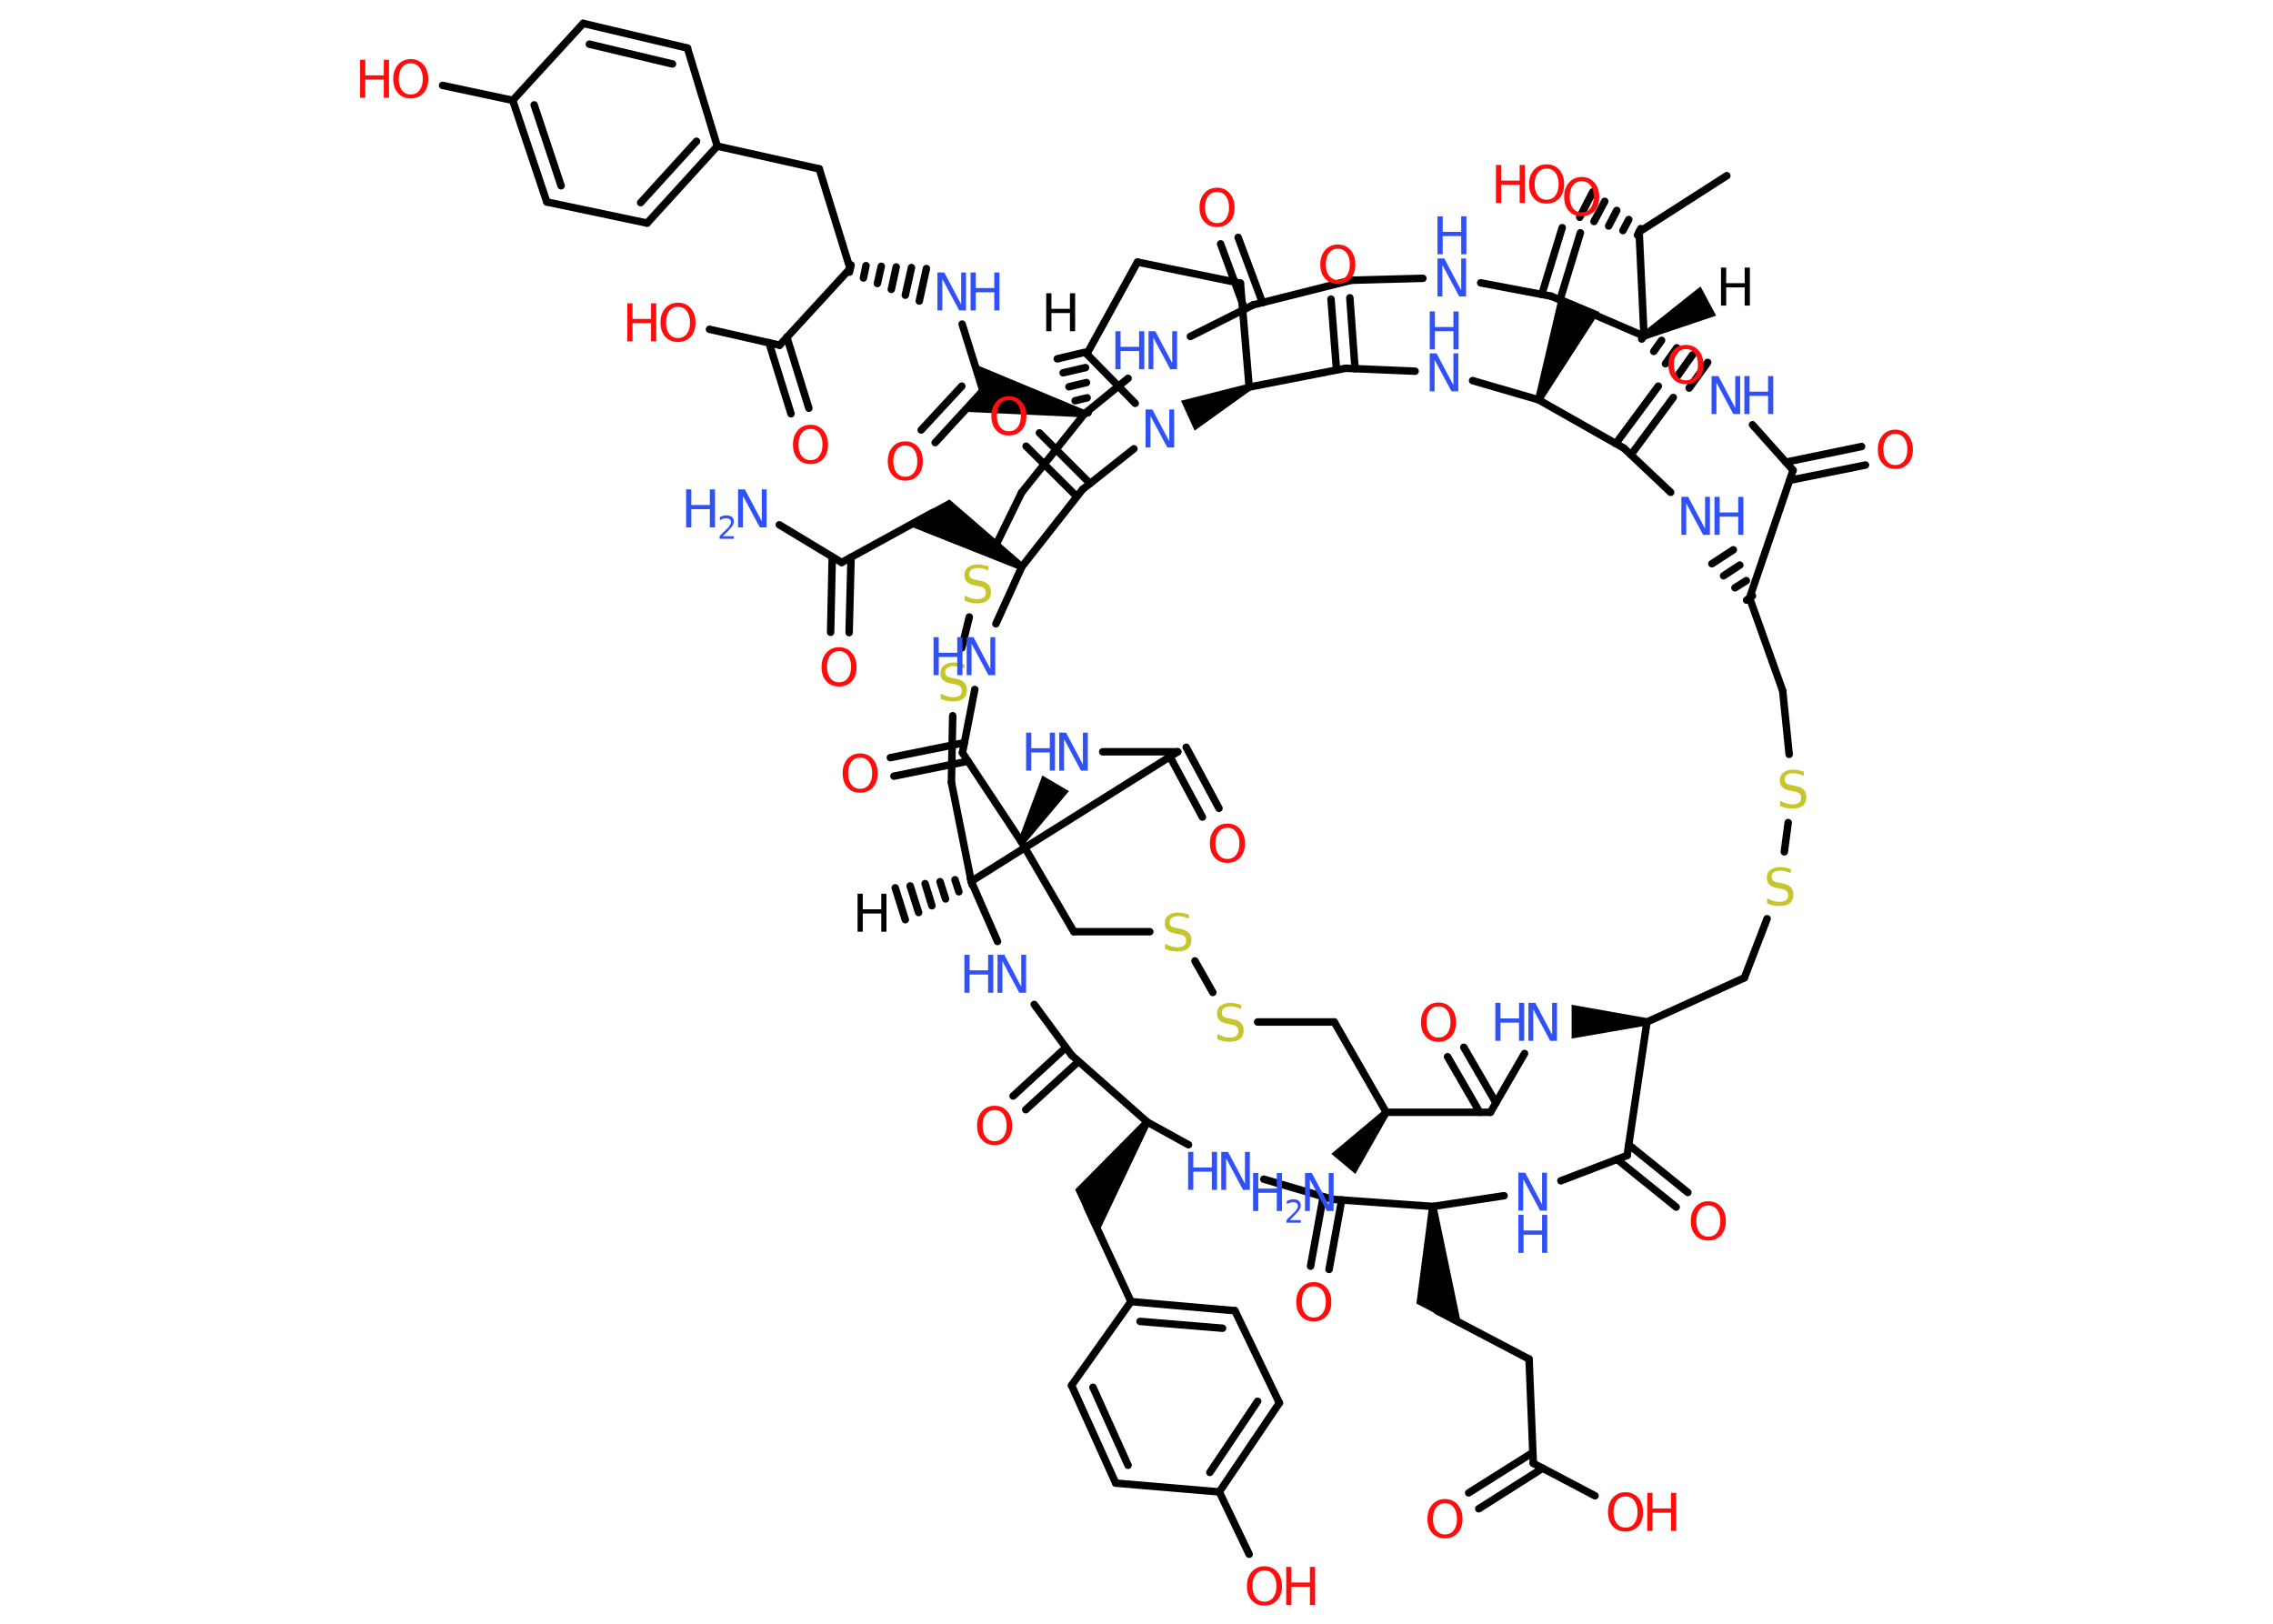 <?xml version='1.0' encoding='UTF-8'?>
<!DOCTYPE svg PUBLIC "-//W3C//DTD SVG 1.1//EN" "http://www.w3.org/Graphics/SVG/1.1/DTD/svg11.dtd">
<svg version='1.2' xmlns='http://www.w3.org/2000/svg' xmlns:xlink='http://www.w3.org/1999/xlink' width='70.0mm' height='50.0mm' viewBox='0 0 70.0 50.0'>
  <desc>Generated by the Chemistry Development Kit (http://github.com/cdk)</desc>
  <g stroke-linecap='round' stroke-linejoin='round' stroke='#000000' stroke-width='.23' fill='#3050F8'>
    <rect x='.0' y='.0' width='70.0' height='50.0' fill='#FFFFFF' stroke='none'/>
    <g id='mol1' class='mol'>
      <g id='mol1bnd1' class='bond'>
        <line x1='33.29' y1='12.76' x2='33.51' y2='12.71'/>
        <line x1='33.11' y1='12.34' x2='33.48' y2='12.25'/>
        <line x1='32.92' y1='11.91' x2='33.46' y2='11.78'/>
        <line x1='32.74' y1='11.48' x2='33.43' y2='11.32'/>
        <line x1='32.56' y1='11.05' x2='33.4' y2='10.85'/>
      </g>
      <line id='mol1bnd2' class='bond' x1='33.4' y1='12.74' x2='31.46' y2='15.17'/>
      <line id='mol1bnd3' class='bond' x1='31.46' y1='15.17' x2='30.57' y2='16.99'/>
      <line id='mol1bnd4' class='bond' x1='29.85' y1='19.0' x2='29.62' y2='19.95'/>
      <line id='mol1bnd5' class='bond' x1='29.34' y1='22.04' x2='29.3' y2='24.09'/>
      <line id='mol1bnd6' class='bond' x1='29.3' y1='24.09' x2='29.91' y2='27.14'/>
      <g id='mol1bnd7' class='bond'>
        <line x1='29.94' y1='27.25' x2='29.88' y2='27.03'/>
        <line x1='29.53' y1='27.46' x2='29.41' y2='27.09'/>
        <line x1='29.12' y1='27.68' x2='28.95' y2='27.15'/>
        <line x1='28.7' y1='27.89' x2='28.49' y2='27.21'/>
        <line x1='28.29' y1='28.1' x2='28.03' y2='27.28'/>
        <line x1='27.88' y1='28.32' x2='27.57' y2='27.34'/>
      </g>
      <line id='mol1bnd8' class='bond' x1='29.91' y1='27.14' x2='30.72' y2='28.99'/>
      <line id='mol1bnd9' class='bond' x1='31.85' y1='30.93' x2='33.0' y2='32.49'/>
      <g id='mol1bnd10' class='bond'>
        <line x1='33.21' y1='32.69' x2='31.59' y2='34.17'/>
        <line x1='32.82' y1='32.26' x2='31.2' y2='33.75'/>
      </g>
      <line id='mol1bnd11' class='bond' x1='33.0' y1='32.49' x2='35.33' y2='34.55'/>
      <path id='mol1bnd12' class='bond' d='M35.42 34.61l-.18 -.13l-2.13 2.15l.3 .64l.37 .79z' stroke='none' fill='#000000'/>
      <line id='mol1bnd13' class='bond' x1='33.48' y1='37.17' x2='34.83' y2='40.08'/>
      <g id='mol1bnd14' class='bond'>
        <line x1='38.03' y1='40.36' x2='34.83' y2='40.08'/>
        <line x1='37.65' y1='40.9' x2='35.11' y2='40.69'/>
      </g>
      <line id='mol1bnd15' class='bond' x1='38.03' y1='40.36' x2='39.4' y2='43.2'/>
      <g id='mol1bnd16' class='bond'>
        <line x1='37.55' y1='45.94' x2='39.4' y2='43.2'/>
        <line x1='37.26' y1='45.34' x2='38.73' y2='43.15'/>
      </g>
      <line id='mol1bnd17' class='bond' x1='37.55' y1='45.94' x2='38.47' y2='47.86'/>
      <line id='mol1bnd18' class='bond' x1='37.55' y1='45.94' x2='34.36' y2='45.67'/>
      <g id='mol1bnd19' class='bond'>
        <line x1='33.0' y1='42.66' x2='34.36' y2='45.67'/>
        <line x1='33.66' y1='42.72' x2='34.74' y2='45.12'/>
      </g>
      <line id='mol1bnd20' class='bond' x1='34.83' y1='40.08' x2='33.0' y2='42.66'/>
      <line id='mol1bnd21' class='bond' x1='35.33' y1='34.55' x2='36.6' y2='35.25'/>
      <line id='mol1bnd22' class='bond' x1='38.92' y1='36.31' x2='41.03' y2='36.93'/>
      <g id='mol1bnd23' class='bond'>
        <line x1='41.32' y1='36.95' x2='40.93' y2='39.09'/>
        <line x1='40.75' y1='36.85' x2='40.36' y2='38.99'/>
      </g>
      <line id='mol1bnd24' class='bond' x1='41.03' y1='36.93' x2='44.13' y2='37.15'/>
      <path id='mol1bnd25' class='bond' d='M44.24 37.14h-.23l-.39 3.0l.63 .33l.77 .41z' stroke='none' fill='#000000'/>
      <line id='mol1bnd26' class='bond' x1='44.25' y1='40.36' x2='47.09' y2='41.85'/>
      <line id='mol1bnd27' class='bond' x1='47.09' y1='41.85' x2='47.22' y2='45.06'/>
      <line id='mol1bnd28' class='bond' x1='47.22' y1='45.06' x2='49.12' y2='46.06'/>
      <g id='mol1bnd29' class='bond'>
        <line x1='47.51' y1='45.21' x2='45.54' y2='46.46'/>
        <line x1='47.2' y1='44.73' x2='45.23' y2='45.97'/>
      </g>
      <line id='mol1bnd30' class='bond' x1='44.13' y1='37.15' x2='46.32' y2='36.82'/>
      <line id='mol1bnd31' class='bond' x1='48.07' y1='36.36' x2='50.11' y2='35.58'/>
      <g id='mol1bnd32' class='bond'>
        <line x1='50.16' y1='35.25' x2='51.98' y2='36.72'/>
        <line x1='49.8' y1='35.7' x2='51.62' y2='37.17'/>
      </g>
      <line id='mol1bnd33' class='bond' x1='50.11' y1='35.58' x2='50.72' y2='31.47'/>
      <line id='mol1bnd34' class='bond' x1='50.72' y1='31.47' x2='53.72' y2='30.11'/>
      <line id='mol1bnd35' class='bond' x1='53.72' y1='30.11' x2='54.42' y2='28.29'/>
      <line id='mol1bnd36' class='bond' x1='54.95' y1='26.23' x2='55.07' y2='25.33'/>
      <line id='mol1bnd37' class='bond' x1='55.1' y1='23.23' x2='54.9' y2='21.27'/>
      <line id='mol1bnd38' class='bond' x1='54.9' y1='21.27' x2='53.88' y2='18.41'/>
      <g id='mol1bnd39' class='bond'>
        <line x1='53.79' y1='18.48' x2='53.97' y2='18.35'/>
        <line x1='53.43' y1='18.1' x2='53.78' y2='17.88'/>
        <line x1='53.08' y1='17.73' x2='53.58' y2='17.4'/>
        <line x1='52.72' y1='17.36' x2='53.38' y2='16.93'/>
      </g>
      <line id='mol1bnd40' class='bond' x1='51.45' y1='15.16' x2='50.01' y2='13.8'/>
      <g id='mol1bnd41' class='bond'>
        <line x1='49.76' y1='13.66' x2='51.07' y2='11.89'/>
        <line x1='50.23' y1='14.0' x2='51.53' y2='12.24'/>
      </g>
      <line id='mol1bnd42' class='bond' x1='50.01' y1='13.8' x2='47.38' y2='12.31'/>
      <path id='mol1bnd43' class='bond' d='M47.28 12.26l.21 .09l1.77 -2.74l-.62 -.26l-.62 -.26z' stroke='none' fill='#000000'/>
      <line id='mol1bnd44' class='bond' x1='47.38' y1='12.31' x2='45.35' y2='11.72'/>
      <line id='mol1bnd45' class='bond' x1='43.58' y1='11.43' x2='41.44' y2='11.34'/>
      <g id='mol1bnd46' class='bond'>
        <line x1='41.16' y1='11.39' x2='40.99' y2='9.21'/>
        <line x1='41.73' y1='11.35' x2='41.57' y2='9.17'/>
      </g>
      <line id='mol1bnd47' class='bond' x1='41.44' y1='11.34' x2='38.47' y2='11.92'/>
      <line id='mol1bnd48' class='bond' x1='38.47' y1='11.92' x2='38.2' y2='8.72'/>
      <line id='mol1bnd49' class='bond' x1='38.2' y1='8.72' x2='35.03' y2='8.07'/>
      <line id='mol1bnd50' class='bond' x1='35.03' y1='8.07' x2='33.47' y2='10.9'/>
      <line id='mol1bnd51' class='bond' x1='33.47' y1='10.9' x2='34.96' y2='12.42'/>
      <path id='mol1bnd52' class='bond' d='M38.52 12.02l-.09 -.2l-2.06 .52l.21 .46l.21 .46z' stroke='none' fill='#000000'/>
      <line id='mol1bnd53' class='bond' x1='34.92' y1='13.82' x2='33.34' y2='15.07'/>
      <g id='mol1bnd54' class='bond'>
        <line x1='33.16' y1='15.29' x2='31.6' y2='13.74'/>
        <line x1='33.57' y1='14.89' x2='32.01' y2='13.33'/>
      </g>
      <line id='mol1bnd55' class='bond' x1='33.34' y1='15.07' x2='31.47' y2='17.45'/>
      <path id='mol1bnd56' class='bond' d='M31.41 17.55l.12 -.19l-2.29 -1.98l-.62 .34l-.76 .42z' stroke='none' fill='#000000'/>
      <line id='mol1bnd57' class='bond' x1='28.73' y1='15.78' x2='25.92' y2='17.32'/>
      <line id='mol1bnd58' class='bond' x1='25.92' y1='17.32' x2='24.0' y2='16.16'/>
      <g id='mol1bnd59' class='bond'>
        <line x1='26.21' y1='17.16' x2='26.15' y2='19.48'/>
        <line x1='25.63' y1='17.15' x2='25.58' y2='19.47'/>
      </g>
      <line id='mol1bnd60' class='bond' x1='31.47' y1='17.45' x2='30.67' y2='19.21'/>
      <line id='mol1bnd61' class='bond' x1='30.02' y1='21.23' x2='29.64' y2='23.18'/>
      <g id='mol1bnd62' class='bond'>
        <line x1='29.81' y1='23.44' x2='27.53' y2='23.9'/>
        <line x1='29.7' y1='22.87' x2='27.42' y2='23.33'/>
      </g>
      <line id='mol1bnd63' class='bond' x1='29.64' y1='23.18' x2='31.46' y2='25.93'/>
      <line id='mol1bnd64' class='bond' x1='31.46' y1='25.93' x2='33.07' y2='28.69'/>
      <line id='mol1bnd65' class='bond' x1='33.07' y1='28.69' x2='35.41' y2='28.69'/>
      <line id='mol1bnd66' class='bond' x1='36.8' y1='29.59' x2='37.35' y2='30.56'/>
      <line id='mol1bnd67' class='bond' x1='38.73' y1='31.47' x2='41.09' y2='31.47'/>
      <line id='mol1bnd68' class='bond' x1='41.09' y1='31.47' x2='42.69' y2='34.25'/>
      <path id='mol1bnd69' class='bond' d='M42.78 34.32l-.17 -.14l-1.61 1.35l.37 .31l.37 .31z' stroke='none' fill='#000000'/>
      <line id='mol1bnd70' class='bond' x1='42.69' y1='34.25' x2='45.9' y2='34.25'/>
      <g id='mol1bnd71' class='bond'>
        <line x1='45.57' y1='34.25' x2='44.58' y2='32.54'/>
        <line x1='46.07' y1='33.96' x2='45.08' y2='32.25'/>
      </g>
      <line id='mol1bnd72' class='bond' x1='45.9' y1='34.25' x2='46.95' y2='32.44'/>
      <path id='mol1bnd73' class='bond' d='M50.72 31.58v-.23l-2.32 -.41v.52v.52z' stroke='none' fill='#000000'/>
      <path id='mol1bnd74' class='bond' d='M31.36 25.87l.2 .11l1.36 -1.62l-.41 -.24l-.41 -.24z' stroke='none' fill='#000000'/>
      <line id='mol1bnd75' class='bond' x1='33.96' y1='23.15' x2='36.27' y2='23.15'/>
      <line id='mol1bnd76' class='bond' x1='29.91' y1='27.14' x2='36.27' y2='23.15'/>
      <g id='mol1bnd77' class='bond'>
        <line x1='36.53' y1='23.01' x2='37.54' y2='24.89'/>
        <line x1='36.03' y1='23.3' x2='37.03' y2='25.16'/>
      </g>
      <line id='mol1bnd78' class='bond' x1='53.88' y1='18.41' x2='55.22' y2='14.48'/>
      <g id='mol1bnd79' class='bond'>
        <line x1='55.0' y1='14.23' x2='57.33' y2='13.75'/>
        <line x1='55.12' y1='14.79' x2='57.45' y2='14.32'/>
      </g>
      <line id='mol1bnd80' class='bond' x1='55.22' y1='14.48' x2='53.97' y2='13.08'/>
      <g id='mol1bnd81' class='bond'>
        <line x1='50.69' y1='10.26' x2='50.56' y2='10.44'/>
        <line x1='51.17' y1='10.48' x2='50.93' y2='10.82'/>
        <line x1='51.64' y1='10.71' x2='51.29' y2='11.2'/>
        <line x1='52.12' y1='10.93' x2='51.66' y2='11.58'/>
        <line x1='52.59' y1='11.16' x2='52.02' y2='11.95'/>
      </g>
      <path id='mol1bnd82' class='bond' d='M50.57 10.25l.11 .2l2.17 -.73l-.24 -.45l-.24 -.45z' stroke='none' fill='#000000'/>
      <line id='mol1bnd83' class='bond' x1='50.63' y1='10.35' x2='50.48' y2='7.14'/>
      <line id='mol1bnd84' class='bond' x1='50.48' y1='7.14' x2='53.18' y2='5.41'/>
      <g id='mol1bnd85' class='bond'>
        <line x1='50.43' y1='7.24' x2='50.53' y2='7.04'/>
        <line x1='49.98' y1='7.1' x2='50.16' y2='6.76'/>
        <line x1='49.54' y1='6.96' x2='49.79' y2='6.48'/>
        <line x1='49.09' y1='6.82' x2='49.42' y2='6.2'/>
        <line x1='48.65' y1='6.69' x2='49.05' y2='5.91'/>
      </g>
      <line id='mol1bnd86' class='bond' x1='50.63' y1='10.35' x2='47.77' y2='9.12'/>
      <g id='mol1bnd87' class='bond'>
        <line x1='47.48' y1='9.07' x2='48.11' y2='7.01'/>
        <line x1='48.04' y1='9.24' x2='48.67' y2='7.17'/>
      </g>
      <line id='mol1bnd88' class='bond' x1='47.77' y1='9.12' x2='45.6' y2='8.71'/>
      <line id='mol1bnd89' class='bond' x1='43.82' y1='8.57' x2='41.61' y2='8.63'/>
      <line id='mol1bnd90' class='bond' x1='41.61' y1='8.63' x2='38.59' y2='9.39'/>
      <g id='mol1bnd91' class='bond'>
        <line x1='38.33' y1='9.52' x2='37.59' y2='7.51'/>
        <line x1='38.88' y1='9.32' x2='38.13' y2='7.31'/>
      </g>
      <line id='mol1bnd92' class='bond' x1='38.59' y1='9.39' x2='36.66' y2='10.36'/>
      <line id='mol1bnd93' class='bond' x1='33.4' y1='12.74' x2='34.74' y2='11.65'/>
      <path id='mol1bnd94' class='bond' d='M33.37 12.85l.05 -.22l-3.41 -1.42l.26 .83l-.59 .64z' stroke='none' fill='#000000'/>
      <g id='mol1bnd95' class='bond'>
        <line x1='30.27' y1='12.03' x2='28.8' y2='13.63'/>
        <line x1='29.62' y1='11.89' x2='28.37' y2='13.24'/>
      </g>
      <line id='mol1bnd96' class='bond' x1='30.27' y1='12.03' x2='29.63' y2='9.98'/>
      <g id='mol1bnd97' class='bond'>
        <line x1='26.21' y1='8.16' x2='26.16' y2='8.38'/>
        <line x1='26.67' y1='8.18' x2='26.59' y2='8.56'/>
        <line x1='27.14' y1='8.2' x2='27.02' y2='8.73'/>
        <line x1='27.6' y1='8.22' x2='27.45' y2='8.91'/>
        <line x1='28.07' y1='8.24' x2='27.88' y2='9.09'/>
        <line x1='28.53' y1='8.27' x2='28.31' y2='9.27'/>
      </g>
      <line id='mol1bnd98' class='bond' x1='26.18' y1='8.27' x2='25.23' y2='5.2'/>
      <line id='mol1bnd99' class='bond' x1='25.23' y1='5.2' x2='22.09' y2='4.5'/>
      <g id='mol1bnd100' class='bond'>
        <line x1='19.93' y1='6.87' x2='22.09' y2='4.5'/>
        <line x1='19.73' y1='6.24' x2='21.45' y2='4.35'/>
      </g>
      <line id='mol1bnd101' class='bond' x1='19.93' y1='6.87' x2='16.84' y2='6.22'/>
      <g id='mol1bnd102' class='bond'>
        <line x1='15.79' y1='3.09' x2='16.84' y2='6.22'/>
        <line x1='16.45' y1='3.23' x2='17.28' y2='5.72'/>
      </g>
      <line id='mol1bnd103' class='bond' x1='15.79' y1='3.09' x2='13.63' y2='2.63'/>
      <line id='mol1bnd104' class='bond' x1='15.79' y1='3.09' x2='17.96' y2='.72'/>
      <g id='mol1bnd105' class='bond'>
        <line x1='21.17' y1='1.48' x2='17.96' y2='.72'/>
        <line x1='20.71' y1='1.97' x2='18.15' y2='1.36'/>
      </g>
      <line id='mol1bnd106' class='bond' x1='22.09' y1='4.5' x2='21.17' y2='1.48'/>
      <line id='mol1bnd107' class='bond' x1='26.18' y1='8.27' x2='24.01' y2='10.63'/>
      <line id='mol1bnd108' class='bond' x1='24.01' y1='10.63' x2='21.85' y2='10.14'/>
      <g id='mol1bnd109' class='bond'>
        <line x1='24.23' y1='10.38' x2='24.91' y2='12.57'/>
        <line x1='23.68' y1='10.55' x2='24.36' y2='12.74'/>
      </g>
      <path id='mol1atm1' class='atom' d='M32.22 9.03h.16v.48h.57v-.48h.16v1.17h-.16v-.56h-.57v.56h-.16v-1.17z' stroke='none' fill='#000000'/>
      <path id='mol1atm4' class='atom' d='M30.44 17.42v.15q-.09 -.04 -.17 -.06q-.08 -.02 -.15 -.02q-.13 .0 -.2 .05q-.07 .05 -.07 .14q.0 .08 .05 .12q.05 .04 .18 .06l.1 .02q.17 .03 .26 .12q.08 .08 .08 .23q.0 .17 -.11 .26q-.11 .09 -.33 .09q-.08 .0 -.18 -.02q-.09 -.02 -.19 -.06v-.16q.1 .05 .19 .08q.09 .03 .18 .03q.14 .0 .21 -.05q.07 -.05 .07 -.15q.0 -.09 -.05 -.13q-.05 -.05 -.17 -.07l-.1 -.02q-.18 -.03 -.26 -.11q-.08 -.07 -.08 -.21q.0 -.16 .11 -.24q.11 -.09 .3 -.09q.08 .0 .17 .02q.09 .02 .17 .04z' stroke='none' fill='#C6C62C'/>
      <path id='mol1atm5' class='atom' d='M29.7 20.44v.15q-.09 -.04 -.17 -.06q-.08 -.02 -.15 -.02q-.13 .0 -.2 .05q-.07 .05 -.07 .14q.0 .08 .05 .12q.05 .04 .18 .06l.1 .02q.17 .03 .26 .12q.08 .08 .08 .23q.0 .17 -.11 .26q-.11 .09 -.33 .09q-.08 .0 -.18 -.02q-.09 -.02 -.19 -.06v-.16q.1 .05 .19 .08q.09 .03 .18 .03q.14 .0 .21 -.05q.07 -.05 .07 -.15q.0 -.09 -.05 -.13q-.05 -.05 -.17 -.07l-.1 -.02q-.18 -.03 -.26 -.11q-.08 -.07 -.08 -.21q.0 -.16 .11 -.24q.11 -.09 .3 -.09q.08 .0 .17 .02q.09 .02 .17 .04z' stroke='none' fill='#C6C62C'/>
      <path id='mol1atm8' class='atom' d='M26.41 27.52h.16v.48h.57v-.48h.16v1.17h-.16v-.56h-.57v.56h-.16v-1.17z' stroke='none' fill='#000000'/>
      <g id='mol1atm9' class='atom'>
        <path d='M30.72 29.4h.21l.52 .98v-.98h.15v1.17h-.21l-.52 -.97v.97h-.15v-1.17z' stroke='none'/>
        <path d='M29.7 29.4h.16v.48h.57v-.48h.16v1.17h-.16v-.56h-.57v.56h-.16v-1.17z' stroke='none'/>
      </g>
      <path id='mol1atm11' class='atom' d='M30.63 34.18q-.17 .0 -.27 .13q-.1 .13 -.1 .35q.0 .22 .1 .35q.1 .13 .27 .13q.17 .0 .27 -.13q.1 -.13 .1 -.35q.0 -.22 -.1 -.35q-.1 -.13 -.27 -.13zM30.63 34.05q.24 .0 .39 .17q.15 .17 .15 .44q.0 .28 -.15 .44q-.15 .16 -.39 .16q-.25 .0 -.39 -.16q-.15 -.16 -.15 -.44q.0 -.27 .15 -.44q.15 -.17 .39 -.17z' stroke='none' fill='#FF0D0D'/>
      <g id='mol1atm18' class='atom'>
        <path d='M38.94 48.36q-.17 .0 -.27 .13q-.1 .13 -.1 .35q.0 .22 .1 .35q.1 .13 .27 .13q.17 .0 .27 -.13q.1 -.13 .1 -.35q.0 -.22 -.1 -.35q-.1 -.13 -.27 -.13zM38.94 48.23q.24 .0 .39 .17q.15 .17 .15 .44q.0 .28 -.15 .44q-.15 .16 -.39 .16q-.25 .0 -.39 -.16q-.15 -.16 -.15 -.44q.0 -.27 .15 -.44q.15 -.17 .39 -.17z' stroke='none' fill='#FF0D0D'/>
        <path d='M39.61 48.25h.16v.48h.57v-.48h.16v1.17h-.16v-.56h-.57v.56h-.16v-1.17z' stroke='none' fill='#FF0D0D'/>
      </g>
      <g id='mol1atm21' class='atom'>
        <path d='M37.61 35.47h.21l.52 .98v-.98h.15v1.17h-.21l-.52 -.97v.97h-.15v-1.17z' stroke='none'/>
        <path d='M36.59 35.47h.16v.48h.57v-.48h.16v1.17h-.16v-.56h-.57v.56h-.16v-1.17z' stroke='none'/>
      </g>
      <path id='mol1atm23' class='atom' d='M40.46 39.61q-.17 .0 -.27 .13q-.1 .13 -.1 .35q.0 .22 .1 .35q.1 .13 .27 .13q.17 .0 .27 -.13q.1 -.13 .1 -.35q.0 -.22 -.1 -.35q-.1 -.13 -.27 -.13zM40.46 39.48q.24 .0 .39 .17q.15 .17 .15 .44q.0 .28 -.15 .44q-.15 .16 -.39 .16q-.25 .0 -.39 -.16q-.15 -.16 -.15 -.44q.0 -.27 .15 -.44q.15 -.17 .39 -.17z' stroke='none' fill='#FF0D0D'/>
      <g id='mol1atm28' class='atom'>
        <path d='M50.06 46.08q-.17 .0 -.27 .13q-.1 .13 -.1 .35q.0 .22 .1 .35q.1 .13 .27 .13q.17 .0 .27 -.13q.1 -.13 .1 -.35q.0 -.22 -.1 -.35q-.1 -.13 -.27 -.13zM50.06 45.95q.24 .0 .39 .17q.15 .17 .15 .44q.0 .28 -.15 .44q-.15 .16 -.39 .16q-.25 .0 -.39 -.16q-.15 -.16 -.15 -.44q.0 -.27 .15 -.44q.15 -.17 .39 -.17z' stroke='none' fill='#FF0D0D'/>
        <path d='M50.73 45.97h.16v.48h.57v-.48h.16v1.17h-.16v-.56h-.57v.56h-.16v-1.17z' stroke='none' fill='#FF0D0D'/>
      </g>
      <path id='mol1atm29' class='atom' d='M44.5 46.29q-.17 .0 -.27 .13q-.1 .13 -.1 .35q.0 .22 .1 .35q.1 .13 .27 .13q.17 .0 .27 -.13q.1 -.13 .1 -.35q.0 -.22 -.1 -.35q-.1 -.13 -.27 -.13zM44.5 46.16q.24 .0 .39 .17q.15 .17 .15 .44q.0 .28 -.15 .44q-.15 .16 -.39 .16q-.25 .0 -.39 -.16q-.15 -.16 -.15 -.44q.0 -.27 .15 -.44q.15 -.17 .39 -.17z' stroke='none' fill='#FF0D0D'/>
      <g id='mol1atm30' class='atom'>
        <path d='M46.76 36.11h.21l.52 .98v-.98h.15v1.17h-.21l-.52 -.97v.97h-.15v-1.17z' stroke='none'/>
        <path d='M46.76 37.41h.16v.48h.57v-.48h.16v1.17h-.16v-.56h-.57v.56h-.16v-1.17z' stroke='none'/>
      </g>
      <path id='mol1atm32' class='atom' d='M52.61 37.12q-.17 .0 -.27 .13q-.1 .13 -.1 .35q.0 .22 .1 .35q.1 .13 .27 .13q.17 .0 .27 -.13q.1 -.13 .1 -.35q.0 -.22 -.1 -.35q-.1 -.13 -.27 -.13zM52.61 36.99q.24 .0 .39 .17q.15 .17 .15 .44q.0 .28 -.15 .44q-.15 .16 -.39 .16q-.25 .0 -.39 -.16q-.15 -.16 -.15 -.44q.0 -.27 .15 -.44q.15 -.17 .39 -.17z' stroke='none' fill='#FF0D0D'/>
      <path id='mol1atm35' class='atom' d='M55.15 26.74v.15q-.09 -.04 -.17 -.06q-.08 -.02 -.15 -.02q-.13 .0 -.2 .05q-.07 .05 -.07 .14q.0 .08 .05 .12q.05 .04 .18 .06l.1 .02q.17 .03 .26 .12q.08 .08 .08 .23q.0 .17 -.11 .26q-.11 .09 -.33 .09q-.08 .0 -.18 -.02q-.09 -.02 -.19 -.06v-.16q.1 .05 .19 .08q.09 .03 .18 .03q.14 .0 .21 -.05q.07 -.05 .07 -.15q.0 -.09 -.05 -.13q-.05 -.05 -.17 -.07l-.1 -.02q-.18 -.03 -.26 -.11q-.08 -.07 -.08 -.21q.0 -.16 .11 -.24q.11 -.09 .3 -.09q.08 .0 .17 .02q.09 .02 .17 .04z' stroke='none' fill='#C6C62C'/>
      <path id='mol1atm36' class='atom' d='M55.55 23.74v.15q-.09 -.04 -.17 -.06q-.08 -.02 -.15 -.02q-.13 .0 -.2 .05q-.07 .05 -.07 .14q.0 .08 .05 .12q.05 .04 .18 .06l.1 .02q.17 .03 .26 .12q.08 .08 .08 .23q.0 .17 -.11 .26q-.11 .09 -.33 .09q-.08 .0 -.18 -.02q-.09 -.02 -.19 -.06v-.16q.1 .05 .19 .08q.09 .03 .18 .03q.14 .0 .21 -.05q.07 -.05 .07 -.15q.0 -.09 -.05 -.13q-.05 -.05 -.17 -.07l-.1 -.02q-.18 -.03 -.26 -.11q-.08 -.07 -.08 -.21q.0 -.16 .11 -.24q.11 -.09 .3 -.09q.08 .0 .17 .02q.09 .02 .17 .04z' stroke='none' fill='#C6C62C'/>
      <g id='mol1atm39' class='atom'>
        <path d='M51.78 15.3h.21l.52 .98v-.98h.15v1.17h-.21l-.52 -.97v.97h-.15v-1.17z' stroke='none'/>
        <path d='M52.8 15.3h.16v.48h.57v-.48h.16v1.17h-.16v-.56h-.57v.56h-.16v-1.17z' stroke='none'/>
      </g>
      <path id='mol1atm41' class='atom' d='M51.92 10.75q-.17 .0 -.27 .13q-.1 .13 -.1 .35q.0 .22 .1 .35q.1 .13 .27 .13q.17 .0 .27 -.13q.1 -.13 .1 -.35q.0 -.22 -.1 -.35q-.1 -.13 -.27 -.13zM51.92 10.62q.24 .0 .39 .17q.15 .17 .15 .44q.0 .28 -.15 .44q-.15 .16 -.39 .16q-.25 .0 -.39 -.16q-.15 -.16 -.15 -.44q.0 -.27 .15 -.44q.15 -.17 .39 -.17z' stroke='none' fill='#FF0D0D'/>
      <g id='mol1atm44' class='atom'>
        <path d='M44.03 10.88h.21l.52 .98v-.98h.15v1.17h-.21l-.52 -.97v.97h-.15v-1.17z' stroke='none'/>
        <path d='M44.03 9.59h.16v.48h.57v-.48h.16v1.17h-.16v-.56h-.57v.56h-.16v-1.17z' stroke='none'/>
      </g>
      <path id='mol1atm46' class='atom' d='M41.2 7.66q-.17 .0 -.27 .13q-.1 .13 -.1 .35q.0 .22 .1 .35q.1 .13 .27 .13q.17 .0 .27 -.13q.1 -.13 .1 -.35q.0 -.22 -.1 -.35q-.1 -.13 -.27 -.13zM41.2 7.53q.24 .0 .39 .17q.15 .17 .15 .44q.0 .28 -.15 .44q-.15 .16 -.39 .16q-.25 .0 -.39 -.16q-.15 -.16 -.15 -.44q.0 -.27 .15 -.44q.15 -.17 .39 -.17z' stroke='none' fill='#FF0D0D'/>
      <path id='mol1atm51' class='atom' d='M35.28 12.61h.21l.52 .98v-.98h.15v1.17h-.21l-.52 -.97v.97h-.15v-1.17z' stroke='none'/>
      <path id='mol1atm53' class='atom' d='M31.07 12.32q-.17 .0 -.27 .13q-.1 .13 -.1 .35q.0 .22 .1 .35q.1 .13 .27 .13q.17 .0 .27 -.13q.1 -.13 .1 -.35q.0 -.22 -.1 -.35q-.1 -.13 -.27 -.13zM31.07 12.2q.24 .0 .39 .17q.15 .17 .15 .44q.0 .28 -.15 .44q-.15 .16 -.39 .16q-.25 .0 -.39 -.16q-.15 -.16 -.15 -.44q.0 -.27 .15 -.44q.15 -.17 .39 -.17z' stroke='none' fill='#FF0D0D'/>
      <g id='mol1atm57' class='atom'>
        <path d='M22.73 15.07h.21l.52 .98v-.98h.15v1.17h-.21l-.52 -.97v.97h-.15v-1.17z' stroke='none'/>
        <path d='M21.13 15.07h.16v.48h.57v-.48h.16v1.17h-.16v-.56h-.57v.56h-.16v-1.17z' stroke='none'/>
        <path d='M22.27 16.51h.33v.08h-.44v-.08q.05 -.06 .15 -.15q.09 -.09 .12 -.12q.04 -.05 .06 -.09q.02 -.04 .02 -.07q.0 -.06 -.04 -.09q-.04 -.03 -.1 -.03q-.04 .0 -.09 .01q-.05 .01 -.11 .05v-.1q.06 -.02 .11 -.04q.05 -.01 .09 -.01q.11 .0 .17 .05q.06 .05 .06 .15q.0 .04 -.02 .08q-.02 .04 -.06 .09q-.01 .01 -.07 .08q-.06 .07 -.18 .18z' stroke='none'/>
      </g>
      <path id='mol1atm58' class='atom' d='M25.84 20.05q-.17 .0 -.27 .13q-.1 .13 -.1 .35q.0 .22 .1 .35q.1 .13 .27 .13q.17 .0 .27 -.13q.1 -.13 .1 -.35q.0 -.22 -.1 -.35q-.1 -.13 -.27 -.13zM25.84 19.93q.24 .0 .39 .17q.15 .17 .15 .44q.0 .28 -.15 .44q-.15 .16 -.39 .16q-.25 .0 -.39 -.16q-.15 -.16 -.15 -.44q.0 -.27 .15 -.44q.15 -.17 .39 -.17z' stroke='none' fill='#FF0D0D'/>
      <g id='mol1atm59' class='atom'>
        <path d='M29.77 19.62h.21l.52 .98v-.98h.15v1.17h-.21l-.52 -.97v.97h-.15v-1.17z' stroke='none'/>
        <path d='M28.75 19.62h.16v.48h.57v-.48h.16v1.17h-.16v-.56h-.57v.56h-.16v-1.17z' stroke='none'/>
      </g>
      <path id='mol1atm61' class='atom' d='M26.49 23.33q-.17 .0 -.27 .13q-.1 .13 -.1 .35q.0 .22 .1 .35q.1 .13 .27 .13q.17 .0 .27 -.13q.1 -.13 .1 -.35q.0 -.22 -.1 -.35q-.1 -.13 -.27 -.13zM26.49 23.2q.24 .0 .39 .17q.15 .17 .15 .44q.0 .28 -.15 .44q-.15 .16 -.39 .16q-.25 .0 -.39 -.16q-.15 -.16 -.15 -.44q.0 -.27 .15 -.44q.15 -.17 .39 -.17z' stroke='none' fill='#FF0D0D'/>
      <path id='mol1atm64' class='atom' d='M36.61 28.14v.15q-.09 -.04 -.17 -.06q-.08 -.02 -.15 -.02q-.13 .0 -.2 .05q-.07 .05 -.07 .14q.0 .08 .05 .12q.05 .04 .18 .06l.1 .02q.17 .03 .26 .12q.08 .08 .08 .23q.0 .17 -.11 .26q-.11 .09 -.33 .09q-.08 .0 -.18 -.02q-.09 -.02 -.19 -.06v-.16q.1 .05 .19 .08q.09 .03 .18 .03q.14 .0 .21 -.05q.07 -.05 .07 -.15q.0 -.09 -.05 -.13q-.05 -.05 -.17 -.07l-.1 -.02q-.18 -.03 -.26 -.11q-.08 -.07 -.08 -.21q.0 -.16 .11 -.24q.11 -.09 .3 -.09q.08 .0 .17 .02q.09 .02 .17 .04z' stroke='none' fill='#C6C62C'/>
      <path id='mol1atm65' class='atom' d='M38.22 30.92v.15q-.09 -.04 -.17 -.06q-.08 -.02 -.15 -.02q-.13 .0 -.2 .05q-.07 .05 -.07 .14q.0 .08 .05 .12q.05 .04 .18 .06l.1 .02q.17 .03 .26 .12q.08 .08 .08 .23q.0 .17 -.11 .26q-.11 .09 -.33 .09q-.08 .0 -.18 -.02q-.09 -.02 -.19 -.06v-.16q.1 .05 .19 .08q.09 .03 .18 .03q.14 .0 .21 -.05q.07 -.05 .07 -.15q.0 -.09 -.05 -.13q-.05 -.05 -.17 -.07l-.1 -.02q-.18 -.03 -.26 -.11q-.08 -.07 -.08 -.21q.0 -.16 .11 -.24q.11 -.09 .3 -.09q.08 .0 .17 .02q.09 .02 .17 .04z' stroke='none' fill='#C6C62C'/>
      <g id='mol1atm68' class='atom'>
        <path d='M40.19 36.12h.21l.52 .98v-.98h.15v1.17h-.21l-.52 -.97v.97h-.15v-1.17z' stroke='none'/>
        <path d='M38.59 36.12h.16v.48h.57v-.48h.16v1.17h-.16v-.56h-.57v.56h-.16v-1.17z' stroke='none'/>
        <path d='M39.73 37.57h.33v.08h-.44v-.08q.05 -.06 .15 -.15q.09 -.09 .12 -.12q.04 -.05 .06 -.09q.02 -.04 .02 -.07q.0 -.06 -.04 -.09q-.04 -.03 -.1 -.03q-.04 .0 -.09 .01q-.05 .01 -.11 .05v-.1q.06 -.02 .11 -.04q.05 -.01 .09 -.01q.11 .0 .17 .05q.06 .05 .06 .15q.0 .04 -.02 .08q-.02 .04 -.06 .09q-.01 .01 -.07 .08q-.06 .07 -.18 .18z' stroke='none'/>
      </g>
      <path id='mol1atm70' class='atom' d='M44.3 30.99q-.17 .0 -.27 .13q-.1 .13 -.1 .35q.0 .22 .1 .35q.1 .13 .27 .13q.17 .0 .27 -.13q.1 -.13 .1 -.35q.0 -.22 -.1 -.35q-.1 -.13 -.27 -.13zM44.3 30.87q.24 .0 .39 .17q.15 .17 .15 .44q.0 .28 -.15 .44q-.15 .16 -.39 .16q-.25 .0 -.39 -.16q-.15 -.16 -.15 -.44q.0 -.27 .15 -.44q.15 -.17 .39 -.17z' stroke='none' fill='#FF0D0D'/>
      <g id='mol1atm71' class='atom'>
        <path d='M47.07 30.88h.21l.52 .98v-.98h.15v1.17h-.21l-.52 -.97v.97h-.15v-1.17z' stroke='none'/>
        <path d='M46.05 30.88h.16v.48h.57v-.48h.16v1.17h-.16v-.56h-.57v.56h-.16v-1.17z' stroke='none'/>
      </g>
      <g id='mol1atm72' class='atom'>
        <path d='M32.62 22.56h.21l.52 .98v-.98h.15v1.17h-.21l-.52 -.97v.97h-.15v-1.17z' stroke='none'/>
        <path d='M31.6 22.56h.16v.48h.57v-.48h.16v1.17h-.16v-.56h-.57v.56h-.16v-1.17z' stroke='none'/>
      </g>
      <path id='mol1atm74' class='atom' d='M37.8 25.49q-.17 .0 -.27 .13q-.1 .13 -.1 .35q.0 .22 .1 .35q.1 .13 .27 .13q.17 .0 .27 -.13q.1 -.13 .1 -.35q.0 -.22 -.1 -.35q-.1 -.13 -.27 -.13zM37.8 25.36q.24 .0 .39 .17q.15 .17 .15 .44q.0 .28 -.15 .44q-.15 .16 -.39 .16q-.25 .0 -.39 -.16q-.15 -.16 -.15 -.44q.0 -.27 .15 -.44q.15 -.17 .39 -.17z' stroke='none' fill='#FF0D0D'/>
      <path id='mol1atm76' class='atom' d='M58.37 13.36q-.17 .0 -.27 .13q-.1 .13 -.1 .35q.0 .22 .1 .35q.1 .13 .27 .13q.17 .0 .27 -.13q.1 -.13 .1 -.35q.0 -.22 -.1 -.35q-.1 -.13 -.27 -.13zM58.37 13.23q.24 .0 .39 .17q.15 .17 .15 .44q.0 .28 -.15 .44q-.15 .16 -.39 .16q-.25 .0 -.39 -.16q-.15 -.16 -.15 -.44q.0 -.27 .15 -.44q.15 -.17 .39 -.17z' stroke='none' fill='#FF0D0D'/>
      <g id='mol1atm77' class='atom'>
        <path d='M52.71 11.58h.21l.52 .98v-.98h.15v1.17h-.21l-.52 -.97v.97h-.15v-1.17z' stroke='none'/>
        <path d='M53.72 11.58h.16v.48h.57v-.48h.16v1.17h-.16v-.56h-.57v.56h-.16v-1.17z' stroke='none'/>
      </g>
      <path id='mol1atm79' class='atom' d='M53.0 8.24h.16v.48h.57v-.48h.16v1.17h-.16v-.56h-.57v.56h-.16v-1.17z' stroke='none' fill='#000000'/>
      <g id='mol1atm82' class='atom'>
        <path d='M47.63 5.19q-.17 .0 -.27 .13q-.1 .13 -.1 .35q.0 .22 .1 .35q.1 .13 .27 .13q.17 .0 .27 -.13q.1 -.13 .1 -.35q.0 -.22 -.1 -.35q-.1 -.13 -.27 -.13zM47.63 5.06q.24 .0 .39 .17q.15 .17 .15 .44q.0 .28 -.15 .44q-.15 .16 -.39 .16q-.25 .0 -.39 -.16q-.15 -.16 -.15 -.44q.0 -.27 .15 -.44q.15 -.17 .39 -.17z' stroke='none' fill='#FF0D0D'/>
        <path d='M46.07 5.08h.16v.48h.57v-.48h.16v1.17h-.16v-.56h-.57v.56h-.16v-1.17z' stroke='none' fill='#FF0D0D'/>
      </g>
      <path id='mol1atm84' class='atom' d='M48.71 5.58q-.17 .0 -.27 .13q-.1 .13 -.1 .35q.0 .22 .1 .35q.1 .13 .27 .13q.17 .0 .27 -.13q.1 -.13 .1 -.35q.0 -.22 -.1 -.35q-.1 -.13 -.27 -.13zM48.71 5.45q.24 .0 .39 .17q.15 .17 .15 .44q.0 .28 -.15 .44q-.15 .16 -.39 .16q-.25 .0 -.39 -.16q-.15 -.16 -.15 -.44q.0 -.27 .15 -.44q.15 -.17 .39 -.17z' stroke='none' fill='#FF0D0D'/>
      <g id='mol1atm85' class='atom'>
        <path d='M44.27 7.96h.21l.52 .98v-.98h.15v1.17h-.21l-.52 -.97v.97h-.15v-1.17z' stroke='none'/>
        <path d='M44.27 6.66h.16v.48h.57v-.48h.16v1.17h-.16v-.56h-.57v.56h-.16v-1.17z' stroke='none'/>
      </g>
      <path id='mol1atm88' class='atom' d='M37.48 5.91q-.17 .0 -.27 .13q-.1 .13 -.1 .35q.0 .22 .1 .35q.1 .13 .27 .13q.17 .0 .27 -.13q.1 -.13 .1 -.35q.0 -.22 -.1 -.35q-.1 -.13 -.27 -.13zM37.48 5.78q.24 .0 .39 .17q.15 .17 .15 .44q.0 .28 -.15 .44q-.15 .16 -.39 .16q-.25 .0 -.39 -.16q-.15 -.16 -.15 -.44q.0 -.27 .15 -.44q.15 -.17 .39 -.17z' stroke='none' fill='#FF0D0D'/>
      <g id='mol1atm89' class='atom'>
        <path d='M35.37 10.2h.21l.52 .98v-.98h.15v1.17h-.21l-.52 -.97v.97h-.15v-1.17z' stroke='none'/>
        <path d='M34.35 10.2h.16v.48h.57v-.48h.16v1.17h-.16v-.56h-.57v.56h-.16v-1.17z' stroke='none'/>
      </g>
      <path id='mol1atm91' class='atom' d='M27.88 13.72q-.17 .0 -.27 .13q-.1 .13 -.1 .35q.0 .22 .1 .35q.1 .13 .27 .13q.17 .0 .27 -.13q.1 -.13 .1 -.35q.0 -.22 -.1 -.35q-.1 -.13 -.27 -.13zM27.88 13.59q.24 .0 .39 .17q.15 .17 .15 .44q.0 .28 -.15 .44q-.15 .16 -.39 .16q-.25 .0 -.39 -.16q-.15 -.16 -.15 -.44q.0 -.27 .15 -.44q.15 -.17 .39 -.17z' stroke='none' fill='#FF0D0D'/>
      <g id='mol1atm92' class='atom'>
        <path d='M28.87 8.39h.21l.52 .98v-.98h.15v1.17h-.21l-.52 -.97v.97h-.15v-1.17z' stroke='none'/>
        <path d='M29.89 8.39h.16v.48h.57v-.48h.16v1.17h-.16v-.56h-.57v.56h-.16v-1.17z' stroke='none'/>
      </g>
      <g id='mol1atm99' class='atom'>
        <path d='M12.65 1.95q-.17 .0 -.27 .13q-.1 .13 -.1 .35q.0 .22 .1 .35q.1 .13 .27 .13q.17 .0 .27 -.13q.1 -.13 .1 -.35q.0 -.22 -.1 -.35q-.1 -.13 -.27 -.13zM12.65 1.82q.24 .0 .39 .17q.15 .17 .15 .44q.0 .28 -.15 .44q-.15 .16 -.39 .16q-.25 .0 -.39 -.16q-.15 -.16 -.15 -.44q.0 -.27 .15 -.44q.15 -.17 .39 -.17z' stroke='none' fill='#FF0D0D'/>
        <path d='M11.09 1.84h.16v.48h.57v-.48h.16v1.17h-.16v-.56h-.57v.56h-.16v-1.17z' stroke='none' fill='#FF0D0D'/>
      </g>
      <g id='mol1atm103' class='atom'>
        <path d='M20.88 9.45q-.17 .0 -.27 .13q-.1 .13 -.1 .35q.0 .22 .1 .35q.1 .13 .27 .13q.17 .0 .27 -.13q.1 -.13 .1 -.35q.0 -.22 -.1 -.35q-.1 -.13 -.27 -.13zM20.88 9.32q.24 .0 .39 .17q.15 .17 .15 .44q.0 .28 -.15 .44q-.15 .16 -.39 .16q-.25 .0 -.39 -.16q-.15 -.16 -.15 -.44q.0 -.27 .15 -.44q.15 -.17 .39 -.17z' stroke='none' fill='#FF0D0D'/>
        <path d='M19.32 9.34h.16v.48h.57v-.48h.16v1.17h-.16v-.56h-.57v.56h-.16v-1.17z' stroke='none' fill='#FF0D0D'/>
      </g>
      <path id='mol1atm104' class='atom' d='M24.96 13.21q-.17 .0 -.27 .13q-.1 .13 -.1 .35q.0 .22 .1 .35q.1 .13 .27 .13q.17 .0 .27 -.13q.1 -.13 .1 -.35q.0 -.22 -.1 -.35q-.1 -.13 -.27 -.13zM24.96 13.08q.24 .0 .39 .17q.15 .17 .15 .44q.0 .28 -.15 .44q-.15 .16 -.39 .16q-.25 .0 -.39 -.16q-.15 -.16 -.15 -.44q.0 -.27 .15 -.44q.15 -.17 .39 -.17z' stroke='none' fill='#FF0D0D'/>
    </g>
  </g>
</svg>
